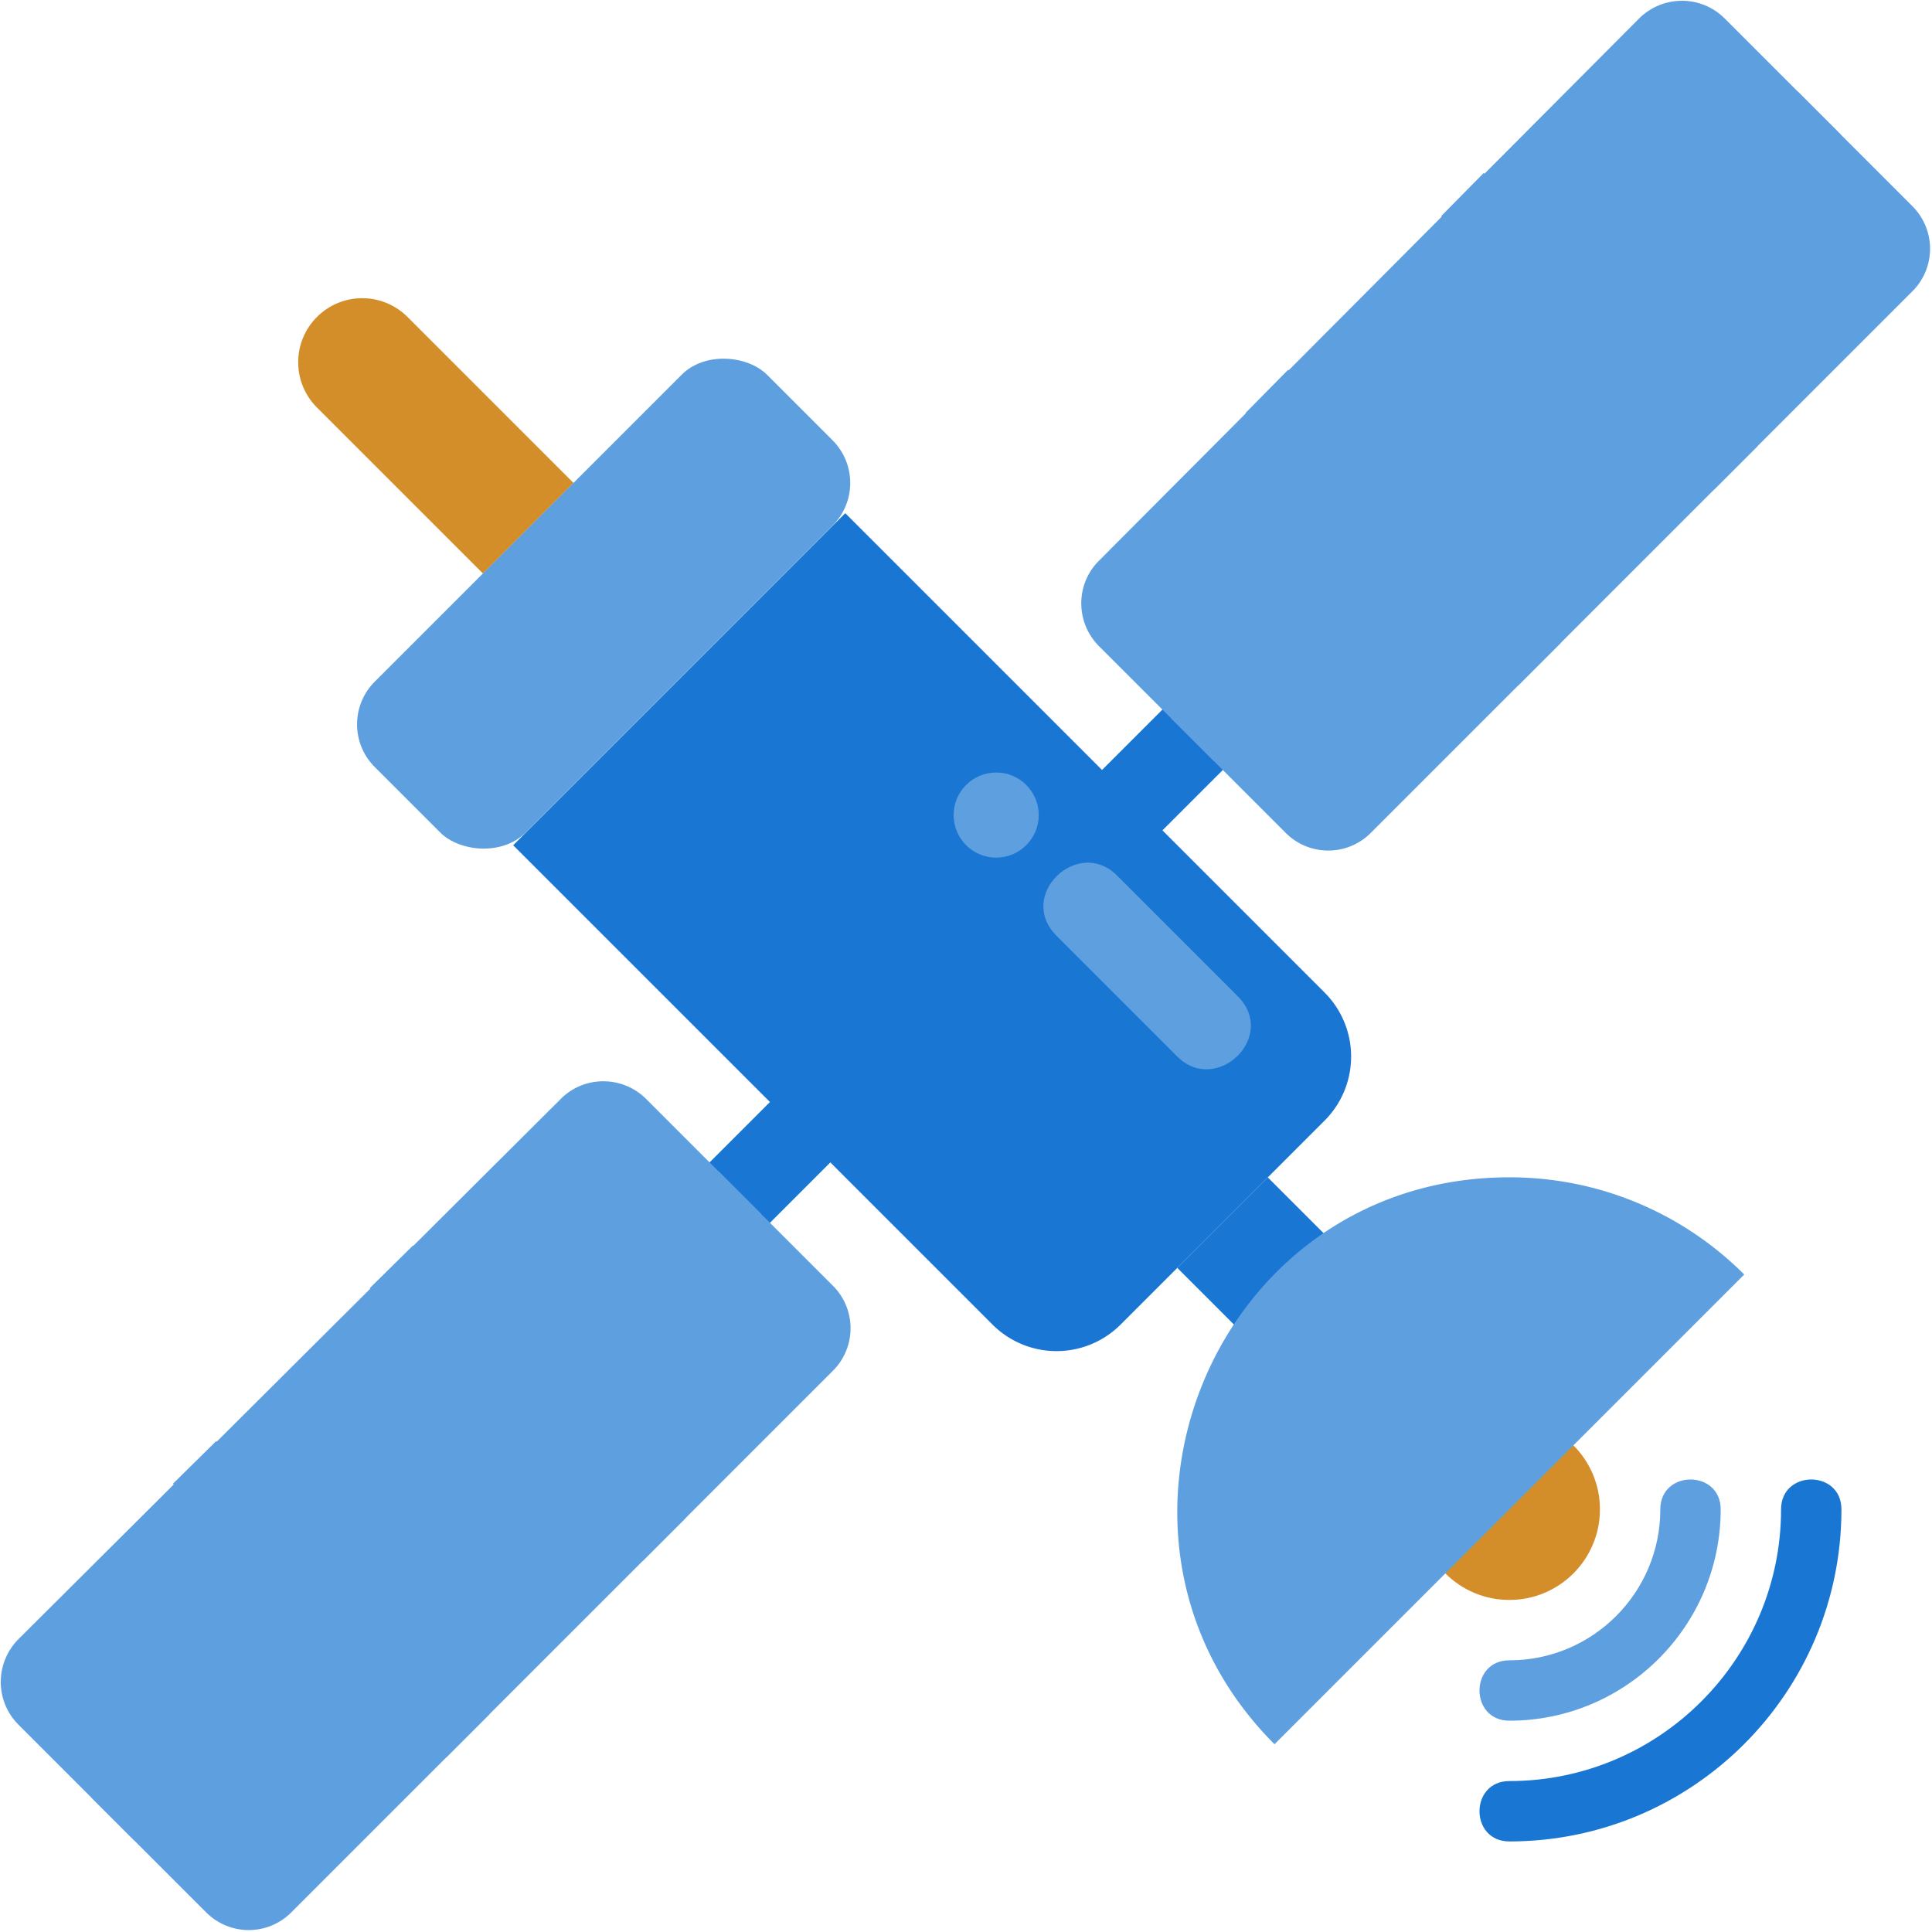 <svg xmlns="http://www.w3.org/2000/svg" viewBox="0 0 64 64" xmlns:v="https://vecta.io/nano"><circle cx="50" cy="50" r="3" fill="#d38e2a"/><path d="M36.007 26.005l4.002-4.002 2.001 2.001-4.002 4.002z" fill="#1976d2"/><path d="M10.5 10.5h0a2.12 2.12 0 0 0 0 3L16 19l3-3-5.5-5.5a2.12 2.12 0 0 0-3 0z" fill="#d38e2a"/><rect x="10.81" y="16.46" width="18.38" height="7.07" rx="2" transform="matrix(.707 -.707 .707 .707 -8.28 20)" fill="#5e9fdf"/><g fill="#1976d2"><path d="M28 17l15.88 15.88a3 3 0 0 1 0 4.24l-6.76 6.76a3 3 0 0 1-4.24 0L17 28l11-11z"/><path d="M38.999 42l2.998-2.998L44.995 42l-2.998 2.998z"/></g><g fill="#5e9fdf"><path d="M57.78 42.22L42.22 57.78C35.36 50.92 40.16 39 50 39c3.04 0 5.79 1.23 7.78 3.22zm5.57-32.57L45.41 27.59a1.99 1.99 0 0 1-2.82 0l-6.18-6.18c-.78-.78-.79-2.04-.02-2.82l17.93-18c.79-.76 2.04-.75 2.81.02 6.76 6.76-.52-.52 6.22 6.22a1.99 1.99 0 0 1 0 2.82z"/><path d="M60.97 4.45l-1.42-1.42L53 9.58l-3.85-3.85-1.41 1.43L51.58 11l-5.08 5.08-3.83-3.83-1.41 1.43 3.82 3.82-6.29 6.29 1.42 1.42 6.29-6.29 3.79 3.79 1.42-1.42-3.79-3.79L53 12.42l3.79 3.79 1.42-1.42L54.42 11l6.55-6.55z"/></g><path d="M22.007 40.004l4.002-4.002 2.001 2.001-4.002 4.002z" fill="#1976d2"/><g fill="#5e9fdf"><path d="M9.65 63.35l17.94-17.94a1.99 1.99 0 0 0 0-2.82l-6.18-6.18c-.78-.78-2.04-.79-2.82-.02l-18 17.93c-.76.79-.75 2.04.02 2.81 6.76 6.76-.52-.52 6.22 6.22a1.99 1.99 0 0 0 2.82 0z"/><path d="M4.45 60.97l-1.42-1.42L9.58 53l-3.85-3.85 1.43-1.41L11 51.58l5.08-5.08-3.83-3.83 1.43-1.41 3.82 3.82 6.29-6.29 1.42 1.42-6.29 6.29 3.79 3.79-1.42 1.42-3.79-3.79L12.42 53l3.79 3.79-1.42 1.42L11 54.42l-6.55 6.55zM37 29l4 4c1.34 1.34-.71 3.29-2 2l-4-4c-1.34-1.34.71-3.29 2-2z"/><circle cx="33" cy="27" r="1.41"/><path d="M50,57c-1.32,0-1.32-2,0-2,2.76,0,5-2.24,5-5,0-1.32,2-1.32,2,0,0,3.86-3.14,7-7,7Z"/></g><path d="M50,61c-1.32,0-1.32-2,0-2,4.96,0,9-4.04,9-9,0-1.32,2-1.32,2,0,0,6.07-4.93,11-11,11Z" fill="#1976d2"/></svg>